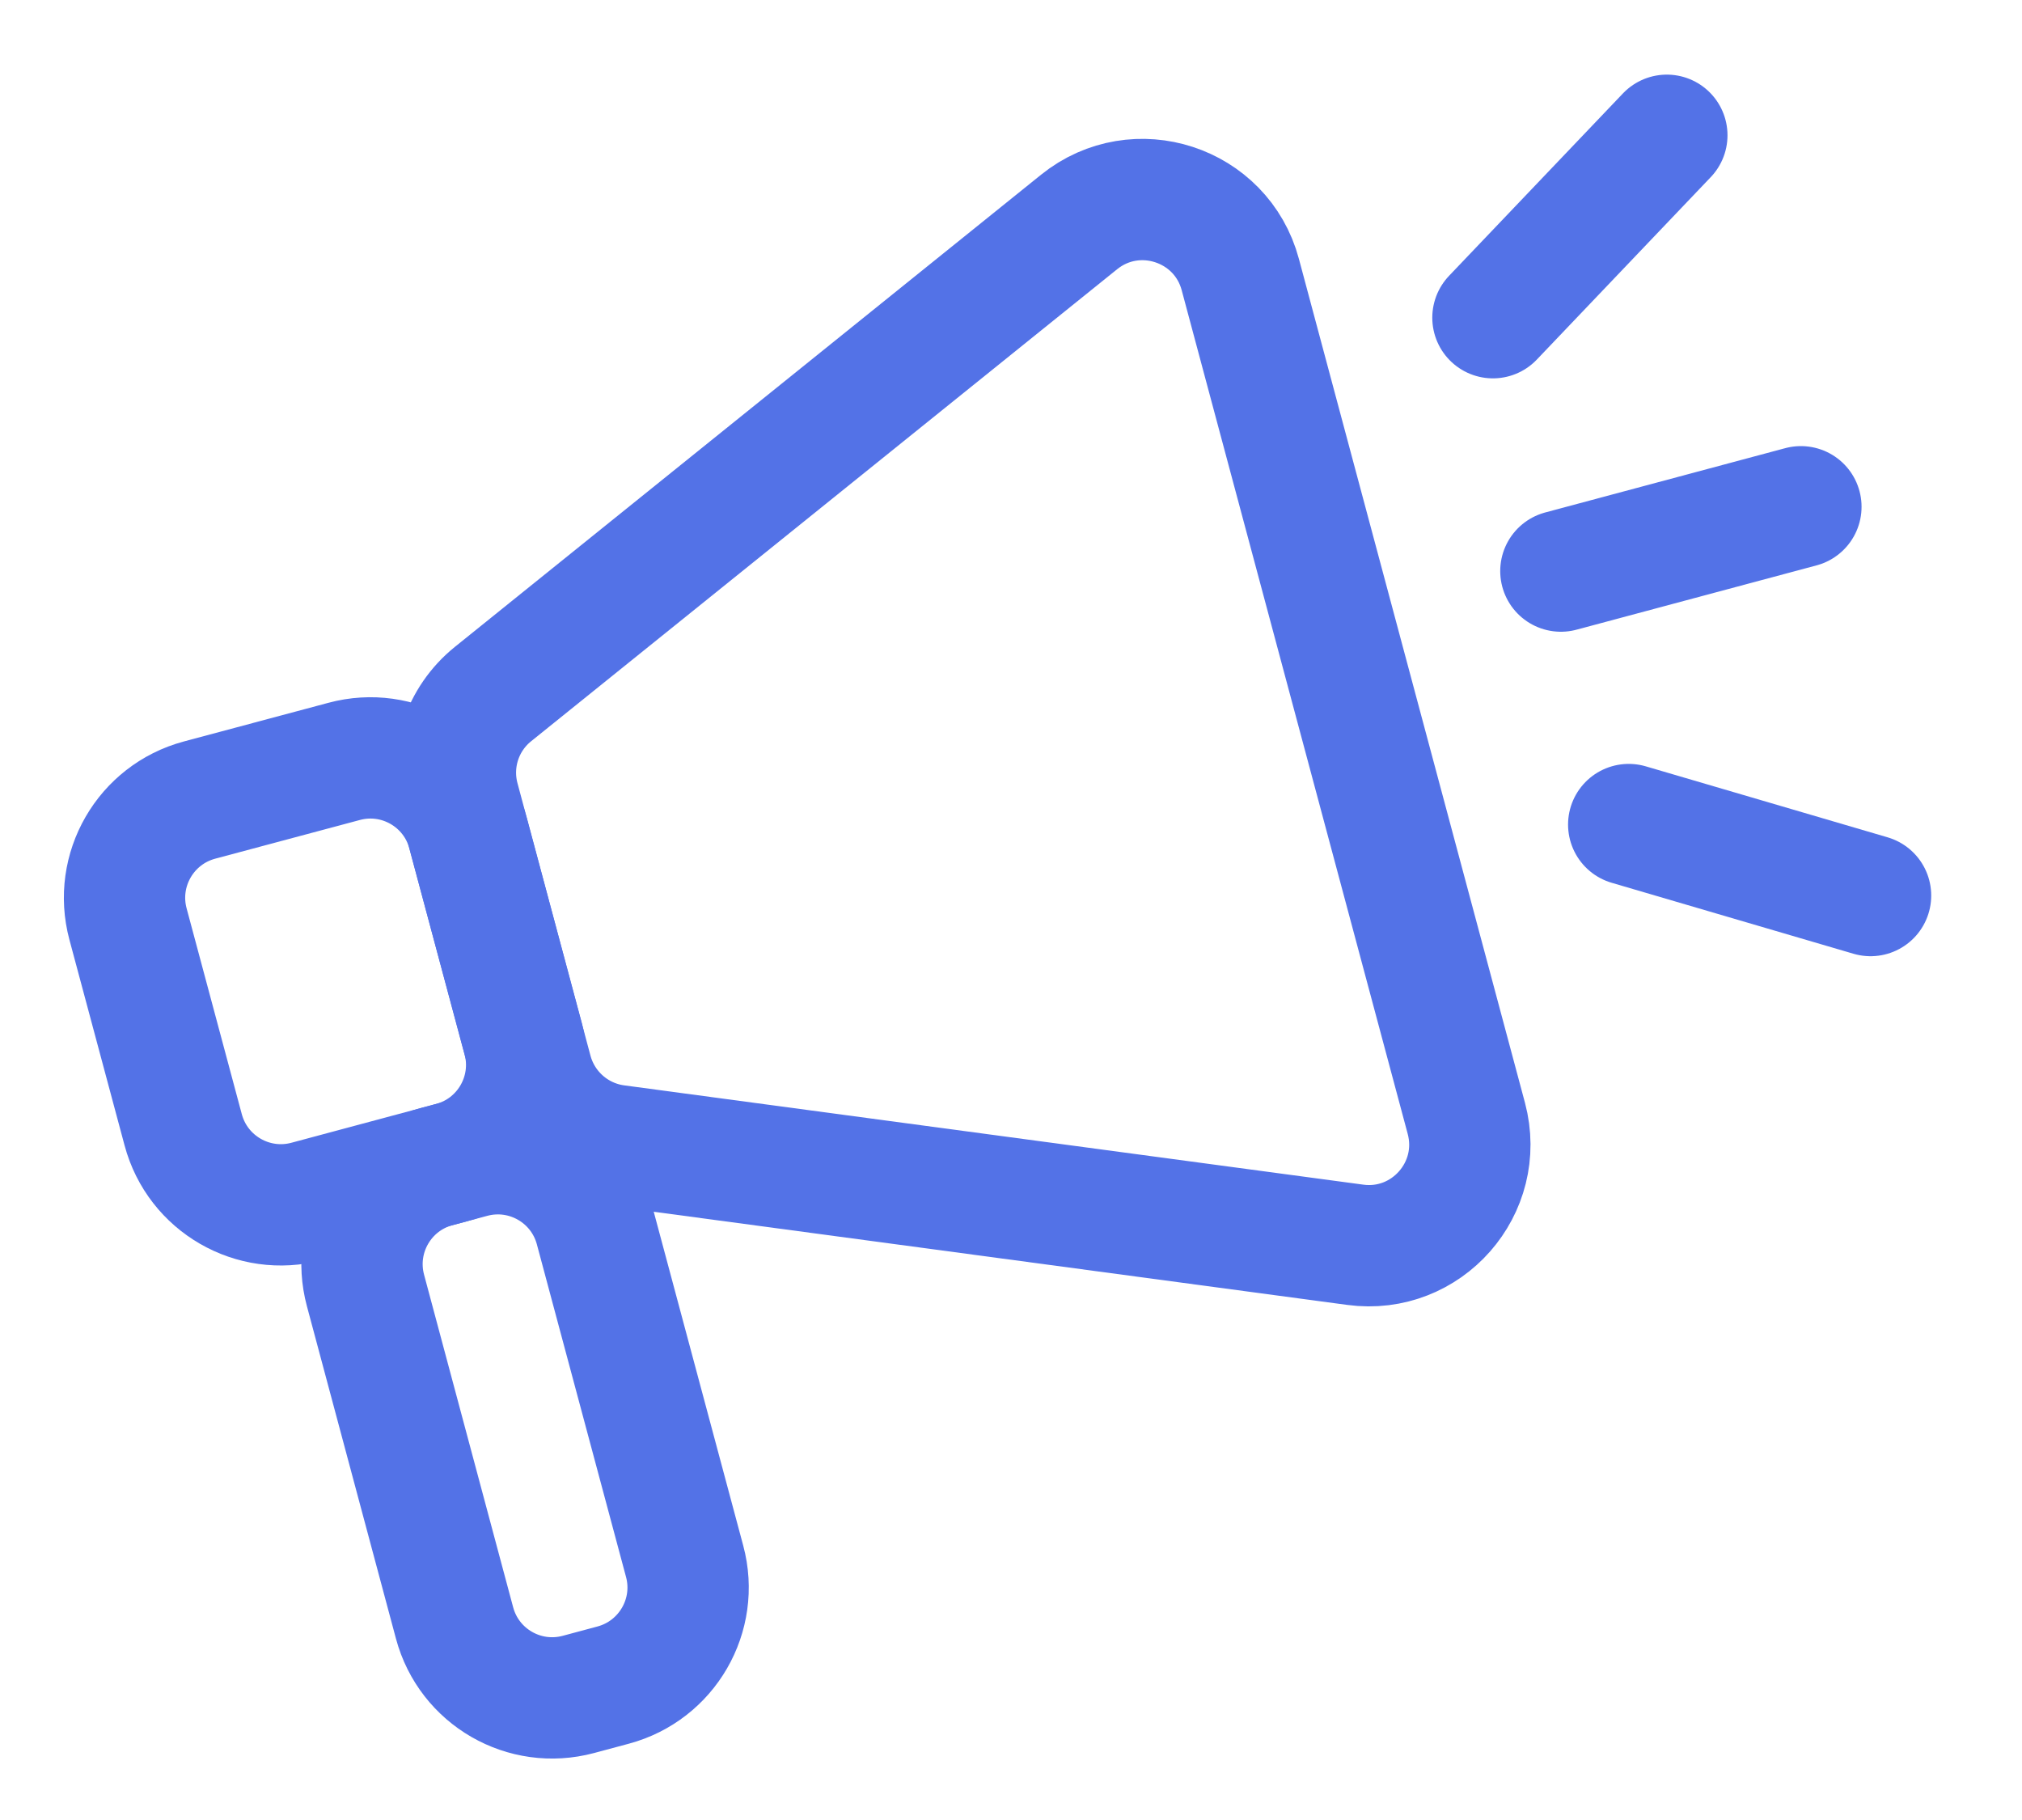 <svg width="20" height="18" viewBox="0 0 20 18" fill="none" xmlns="http://www.w3.org/2000/svg">
<path d="M10.674 2.195L4.878 6.863C4.569 7.111 4.436 7.518 4.539 7.901L5.261 10.596C5.366 10.986 5.694 11.275 6.094 11.329L13.405 12.311C14.112 12.406 14.688 11.751 14.504 11.061L12.268 2.715C12.081 2.017 11.237 1.742 10.674 2.195Z" stroke="#5372E7" stroke-width="1.2"/>
<path d="M1.973 7.913L3.405 7.53C3.938 7.387 4.486 7.703 4.629 8.237L5.175 10.273C5.318 10.807 5.001 11.355 4.468 11.498L3.036 11.882C2.503 12.024 1.955 11.708 1.812 11.174L1.266 9.138C1.123 8.604 1.44 8.056 1.973 7.913Z" stroke="#5372E7" stroke-width="1.2"/>
<path d="M4.322 11.537L4.665 11.445C5.199 11.302 5.747 11.618 5.89 12.152L6.772 15.442C6.915 15.975 6.598 16.523 6.064 16.666L5.721 16.758C5.187 16.901 4.639 16.585 4.496 16.051L3.615 12.762C3.472 12.228 3.788 11.68 4.322 11.537Z" stroke="#5372E7" stroke-width="1.2"/>
<path d="M15.439 5.648L17.813 5.012" stroke="#5372E7" stroke-width="1.2" stroke-linecap="round"/>
<path d="M14.767 3.142L16.487 1.338" stroke="#5372E7" stroke-width="1.2" stroke-linecap="round"/>
<path d="M18.502 8.857L16.11 8.155" stroke="#5372E7" stroke-width="1.2" stroke-linecap="round"/>
</svg>
